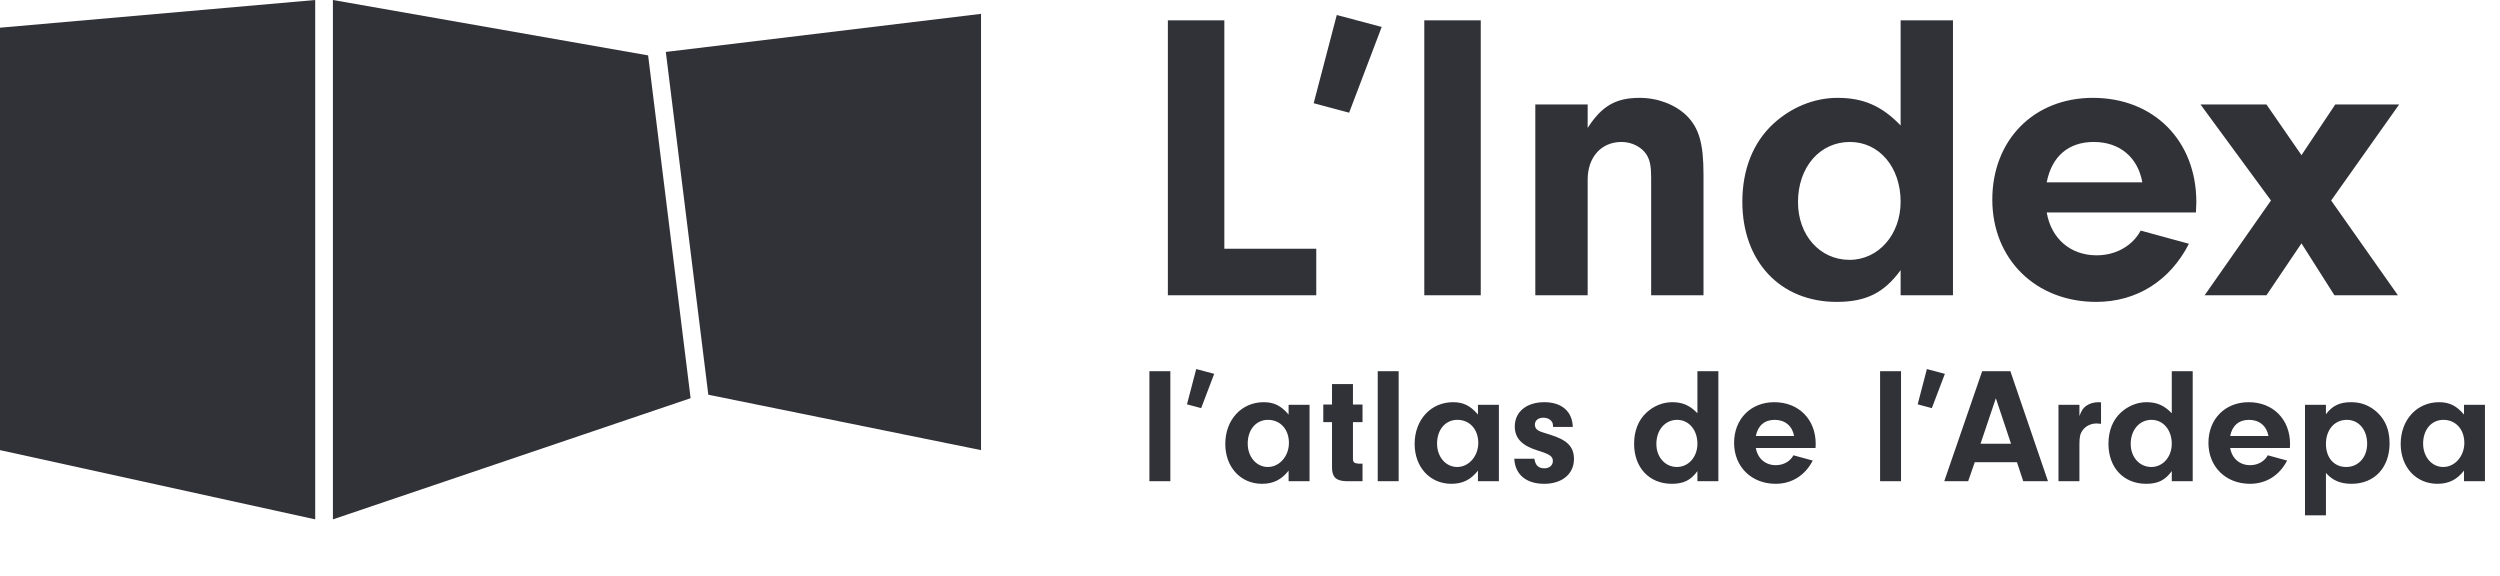 <svg width="269" height="62" viewBox="0 0 269 62" fill="none" xmlns="http://www.w3.org/2000/svg">
<path d="M0 48.433V2.98L33.916 0V55.884L0 48.433Z" fill="#313138"/>
<path d="M74.31 42.844L69.737 5.961L35.821 0V55.884L74.31 42.844Z" fill="#313138"/>
<path d="M76.215 42.472L71.642 5.588L105.558 1.49V48.433L76.215 42.472Z" fill="#313138"/>
<path d="M131.739 26.762V2.191H125.663V31.774H141.63V26.762H131.739ZM148.67 2.901L143.836 1.615L141.352 11.106L145.166 12.126L148.67 2.901ZM159.329 2.191H153.253V31.774H159.329V2.191ZM165.2 11.239V31.774H170.833V19.311C170.833 16.916 172.296 15.275 174.47 15.275C175.578 15.275 176.643 15.807 177.175 16.65C177.53 17.227 177.663 17.892 177.663 19.045V31.774H183.296V18.779C183.296 15.408 182.808 13.767 181.477 12.437C180.235 11.239 178.373 10.529 176.421 10.529C173.849 10.529 172.341 11.416 170.833 13.767V11.239H165.2ZM204.507 13.501C202.511 11.416 200.515 10.529 197.721 10.529C195.193 10.529 192.709 11.55 190.758 13.368C188.629 15.364 187.476 18.247 187.476 21.706C187.476 28.137 191.556 32.484 197.632 32.484C200.781 32.484 202.733 31.508 204.507 29.069V31.774H210.14V2.191H204.507V13.501ZM199.052 15.275C202.201 15.275 204.507 17.981 204.507 21.706C204.507 25.254 202.112 27.96 199.007 27.96C195.814 27.96 193.463 25.299 193.463 21.75C193.463 17.981 195.814 15.275 199.052 15.275ZM236.282 22.859L236.326 21.75C236.326 15.142 231.758 10.529 225.194 10.529C218.851 10.529 214.372 15.053 214.372 21.484C214.372 27.871 219.029 32.484 225.549 32.484C229.895 32.484 233.488 30.222 235.528 26.23L230.339 24.811C229.452 26.452 227.678 27.472 225.593 27.472C222.799 27.472 220.714 25.698 220.226 22.859H236.282ZM220.226 19.622C220.759 16.827 222.577 15.275 225.283 15.275C228.077 15.275 230.028 16.916 230.516 19.622H220.226ZM247.639 26.186L251.187 31.774H258.017L250.832 21.573L258.15 11.239H251.276L247.639 16.694L243.869 11.239H236.773L244.357 21.573L237.216 31.774H243.869L247.639 26.186ZM125.929 51.774V39.941H123.676V51.774H125.929ZM130.647 40.225L128.713 39.71L127.719 43.507L129.245 43.915L130.647 40.225ZM138.654 44.607C137.855 43.666 137.092 43.276 135.975 43.276C133.58 43.276 131.841 45.175 131.841 47.765C131.841 50.266 133.491 52.058 135.797 52.058C137.004 52.058 137.891 51.614 138.654 50.639V51.774H140.907V43.56H138.654V44.607ZM136.436 45.175C137.767 45.175 138.689 46.203 138.689 47.658C138.689 49.078 137.678 50.248 136.418 50.248C135.194 50.248 134.254 49.166 134.254 47.729C134.254 46.221 135.159 45.175 136.436 45.175ZM145.578 45.423H146.607V43.525H145.578V41.325H143.325V43.525H142.385V45.423H143.325V50.213C143.307 51.295 143.715 51.739 144.815 51.774H146.607V49.894H146.217C145.72 49.858 145.578 49.752 145.578 49.361V45.423ZM150.496 51.774V39.941H148.243V51.774H150.496ZM159.028 44.607C158.23 43.666 157.467 43.276 156.349 43.276C153.954 43.276 152.215 45.175 152.215 47.765C152.215 50.266 153.865 52.058 156.172 52.058C157.378 52.058 158.265 51.614 159.028 50.639V51.774H161.281V43.56H159.028V44.607ZM156.81 45.175C158.141 45.175 159.063 46.203 159.063 47.658C159.063 49.078 158.052 50.248 156.793 50.248C155.568 50.248 154.628 49.166 154.628 47.729C154.628 46.221 155.533 45.175 156.81 45.175ZM169.234 45.937C169.181 44.27 168.046 43.276 166.165 43.276C164.249 43.276 162.99 44.323 162.99 45.884C162.99 47.179 163.788 47.978 165.562 48.51C166.768 48.882 167.088 49.113 167.088 49.61C167.088 50.071 166.715 50.39 166.183 50.39C165.526 50.39 165.207 50.071 165.101 49.361H162.936C163.025 51.065 164.214 52.058 166.165 52.058C168.081 52.058 169.359 50.993 169.359 49.397C169.359 48.066 168.631 47.339 166.786 46.771C165.651 46.416 165.633 46.416 165.385 46.221C165.243 46.115 165.154 45.902 165.154 45.689C165.154 45.245 165.509 44.944 166.059 44.944C166.662 44.944 167.105 45.299 167.105 45.795V45.937H169.234ZM182.642 44.465C181.844 43.631 181.045 43.276 179.928 43.276C178.916 43.276 177.923 43.684 177.142 44.412C176.291 45.21 175.829 46.363 175.829 47.747C175.829 50.319 177.462 52.058 179.892 52.058C181.152 52.058 181.932 51.668 182.642 50.692V51.774H184.895V39.941H182.642V44.465ZM180.46 45.175C181.719 45.175 182.642 46.257 182.642 47.747C182.642 49.166 181.684 50.248 180.442 50.248C179.165 50.248 178.225 49.184 178.225 47.765C178.225 46.257 179.165 45.175 180.46 45.175ZM195.352 48.208L195.37 47.765C195.37 45.121 193.542 43.276 190.917 43.276C188.38 43.276 186.588 45.086 186.588 47.658C186.588 50.213 188.451 52.058 191.059 52.058C192.797 52.058 194.234 51.153 195.05 49.556L192.975 48.989C192.62 49.645 191.91 50.053 191.076 50.053C189.959 50.053 189.125 49.344 188.93 48.208H195.352ZM188.93 46.913C189.143 45.795 189.87 45.175 190.952 45.175C192.07 45.175 192.85 45.831 193.046 46.913H188.93ZM204.55 51.774V39.941H202.297V51.774H204.55ZM209.268 40.225L207.334 39.71L206.341 43.507L207.866 43.915L209.268 40.225ZM217.025 49.734L217.699 51.774H220.361L216.316 39.941H213.282L209.202 51.774H211.774L212.484 49.734H217.025ZM216.387 47.747H213.105L214.754 42.85L216.387 47.747ZM221.493 43.56V51.774H223.746V47.818C223.746 47.037 223.817 46.682 224.083 46.31C224.403 45.849 224.97 45.565 225.591 45.565C225.715 45.565 225.893 45.583 226.07 45.6V43.294C225.946 43.276 225.857 43.276 225.804 43.276C225.307 43.276 224.828 43.418 224.474 43.666C224.136 43.915 223.977 44.163 223.746 44.767V43.56H221.493ZM233.682 44.465C232.883 43.631 232.085 43.276 230.967 43.276C229.956 43.276 228.963 43.684 228.182 44.412C227.33 45.21 226.869 46.363 226.869 47.747C226.869 50.319 228.501 52.058 230.932 52.058C232.191 52.058 232.972 51.668 233.682 50.692V51.774H235.935V39.941H233.682V44.465ZM231.499 45.175C232.759 45.175 233.682 46.257 233.682 47.747C233.682 49.166 232.724 50.248 231.482 50.248C230.204 50.248 229.264 49.184 229.264 47.765C229.264 46.257 230.204 45.175 231.499 45.175ZM246.392 48.208L246.409 47.765C246.409 45.121 244.582 43.276 241.956 43.276C239.419 43.276 237.628 45.086 237.628 47.658C237.628 50.213 239.49 52.058 242.098 52.058C243.837 52.058 245.274 51.153 246.09 49.556L244.014 48.989C243.659 49.645 242.95 50.053 242.116 50.053C240.998 50.053 240.165 49.344 239.969 48.208H246.392ZM239.969 46.913C240.182 45.795 240.91 45.175 241.992 45.175C243.109 45.175 243.89 45.831 244.085 46.913H239.969ZM248.018 43.56V55.447H250.271V50.887C250.963 51.685 251.832 52.058 253.021 52.058C255.487 52.058 257.119 50.319 257.119 47.694C257.119 46.044 256.498 44.802 255.256 43.95C254.564 43.489 253.837 43.276 252.967 43.276C251.743 43.276 250.945 43.666 250.271 44.571V43.56H248.018ZM252.524 45.175C253.801 45.175 254.706 46.239 254.706 47.747C254.706 49.202 253.766 50.248 252.453 50.248C251.14 50.248 250.271 49.255 250.271 47.765C250.271 46.239 251.193 45.175 252.524 45.175ZM265.127 44.607C264.328 43.666 263.565 43.276 262.448 43.276C260.053 43.276 258.314 45.175 258.314 47.765C258.314 50.266 259.964 52.058 262.27 52.058C263.477 52.058 264.364 51.614 265.127 50.639V51.774H267.38V43.56H265.127V44.607ZM262.909 45.175C264.24 45.175 265.162 46.203 265.162 47.658C265.162 49.078 264.151 50.248 262.891 50.248C261.667 50.248 260.727 49.166 260.727 47.729C260.727 46.221 261.632 45.175 262.909 45.175Z" fill="#313138"/>
</svg>
